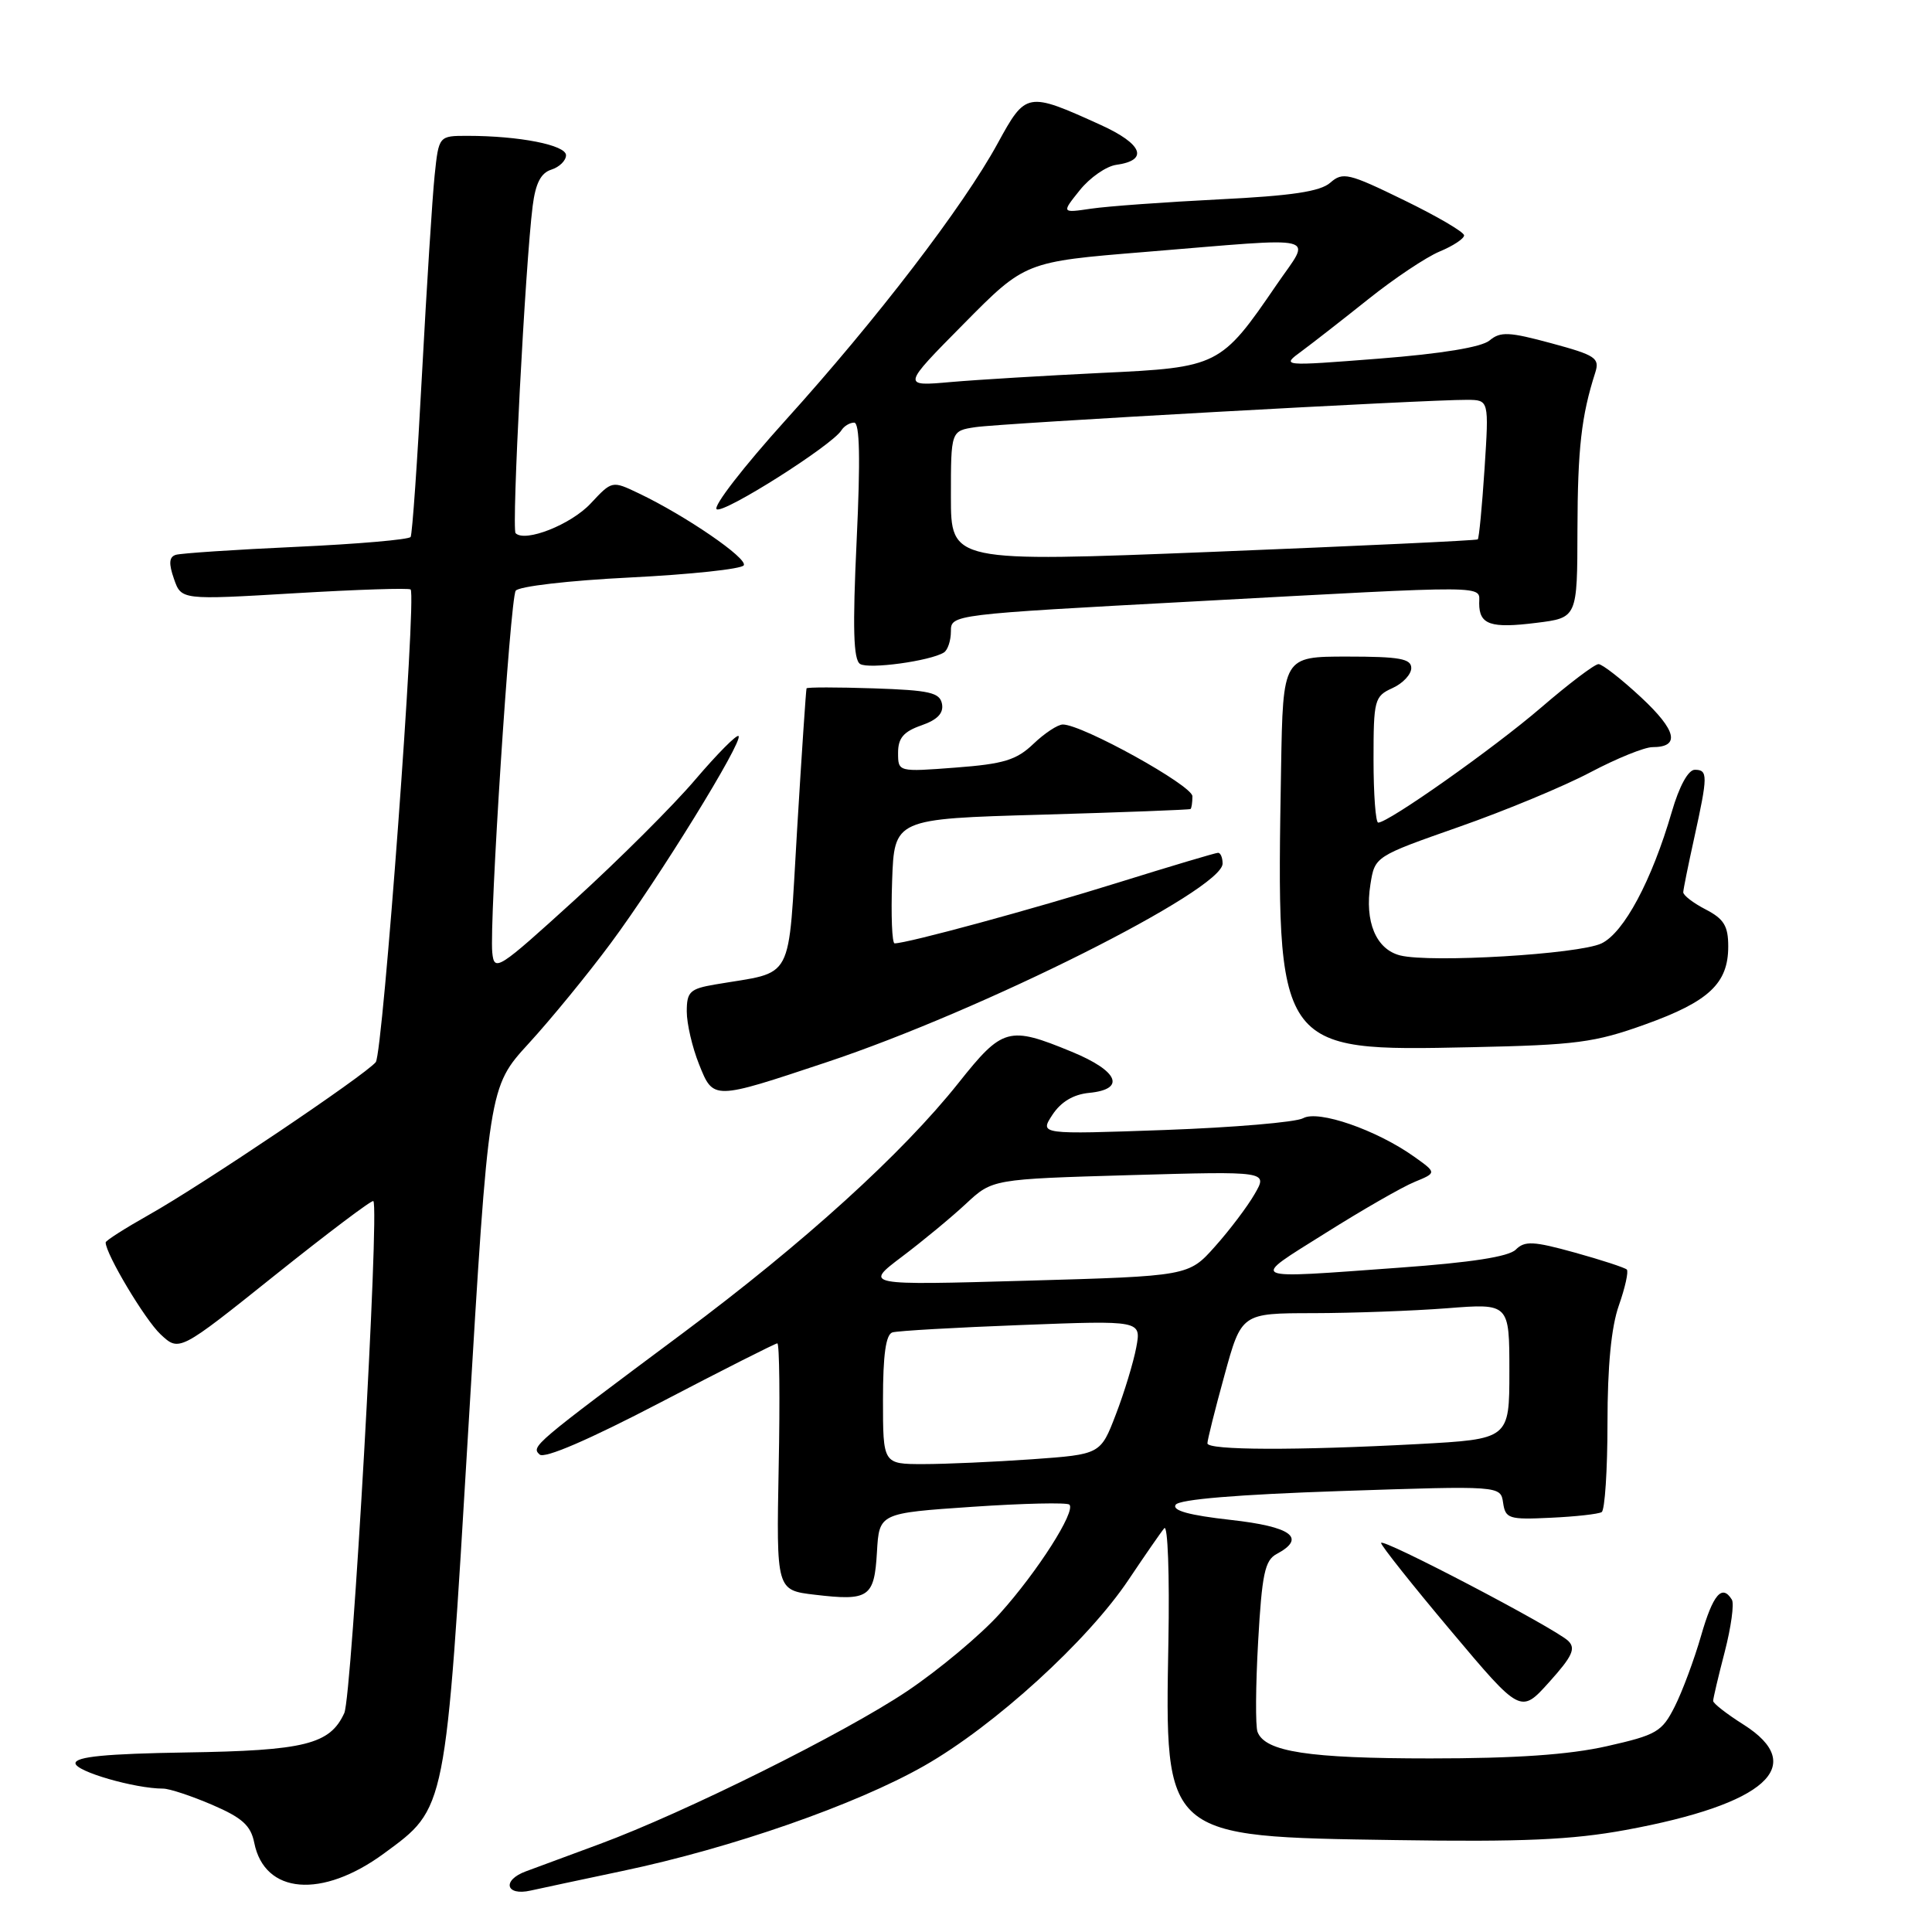 <?xml version="1.0" encoding="UTF-8" standalone="no"?>
<!DOCTYPE svg PUBLIC "-//W3C//DTD SVG 1.1//EN" "http://www.w3.org/Graphics/SVG/1.1/DTD/svg11.dtd" >
<svg xmlns="http://www.w3.org/2000/svg" xmlns:xlink="http://www.w3.org/1999/xlink" version="1.1" viewBox="0 0 256 256">
 <g >
 <path fill="currentColor"
d=" M 82.50 247.91 C 96.92 244.88 113.40 239.14 122.46 233.98 C 131.76 228.69 144.17 217.38 149.57 209.28 C 151.70 206.10 153.81 203.05 154.27 202.50 C 154.74 201.95 154.98 208.70 154.82 217.50 C 154.35 243.55 154.13 243.36 184.92 243.82 C 201.71 244.08 208.30 243.79 215.42 242.48 C 233.98 239.07 239.66 233.97 231.00 228.50 C 228.80 227.11 227.00 225.71 227.00 225.38 C 227.00 225.06 227.69 222.12 228.54 218.86 C 229.38 215.60 229.81 212.49 229.48 211.96 C 228.18 209.86 226.98 211.26 225.40 216.75 C 224.49 219.91 222.92 224.13 221.91 226.13 C 220.22 229.48 219.52 229.89 212.92 231.38 C 207.92 232.51 200.86 233.00 189.53 233.00 C 173.39 233.00 167.64 232.12 166.63 229.49 C 166.34 228.73 166.38 223.34 166.71 217.51 C 167.21 208.60 167.60 206.75 169.15 205.92 C 173.16 203.78 171.15 202.29 163.03 201.39 C 157.57 200.78 155.28 200.15 155.78 199.39 C 156.24 198.67 164.01 198.03 177.67 197.57 C 198.84 196.86 198.84 196.86 199.17 199.13 C 199.48 201.23 199.93 201.38 205.48 201.11 C 208.77 200.96 211.81 200.62 212.23 200.36 C 212.65 200.10 213.00 194.79 213.00 188.57 C 213.00 181.03 213.50 175.82 214.51 172.97 C 215.34 170.61 215.81 168.48 215.56 168.22 C 215.30 167.97 212.20 166.95 208.66 165.97 C 203.18 164.45 202.03 164.40 200.85 165.58 C 199.91 166.52 194.92 167.29 185.48 167.97 C 164.91 169.46 165.52 169.74 175.60 163.41 C 180.49 160.33 185.82 157.27 187.44 156.61 C 190.38 155.40 190.38 155.40 187.36 153.25 C 182.39 149.72 174.67 147.04 172.67 148.17 C 171.71 148.70 163.46 149.40 154.34 149.73 C 137.75 150.32 137.75 150.32 139.45 147.72 C 140.58 146.00 142.23 145.01 144.33 144.81 C 149.23 144.33 148.20 141.91 142.00 139.36 C 133.66 135.92 132.85 136.14 127.01 143.49 C 119.55 152.87 106.54 164.67 90.50 176.63 C 70.59 191.47 70.36 191.67 71.50 192.73 C 72.13 193.32 77.99 190.80 87.50 185.84 C 95.75 181.53 102.72 178.01 103.00 178.00 C 103.28 178.00 103.36 185.36 103.18 194.35 C 102.87 210.71 102.87 210.71 107.97 211.31 C 115.14 212.16 115.85 211.67 116.20 205.66 C 116.50 200.50 116.50 200.50 128.83 199.66 C 135.61 199.20 141.40 199.07 141.70 199.37 C 142.58 200.25 137.48 208.25 132.49 213.80 C 129.95 216.63 124.41 221.26 120.18 224.10 C 111.88 229.66 90.78 240.15 79.50 244.33 C 75.65 245.76 71.24 247.39 69.69 247.96 C 66.48 249.14 67.00 251.26 70.31 250.51 C 71.52 250.24 77.00 249.07 82.50 247.91 Z  M 50.87 245.60 C 59.17 239.50 59.01 240.31 62.06 189.27 C 64.76 144.05 64.76 144.05 70.05 138.27 C 72.96 135.10 77.86 129.12 80.92 124.99 C 87.23 116.50 98.52 98.19 97.86 97.53 C 97.62 97.29 95.05 99.88 92.14 103.29 C 89.24 106.71 82.05 113.87 76.18 119.22 C 65.97 128.50 65.49 128.82 65.23 126.22 C 64.82 122.19 67.59 79.48 68.33 78.28 C 68.69 77.70 75.39 76.92 83.49 76.52 C 91.48 76.12 98.25 75.40 98.55 74.91 C 99.12 74.00 90.83 68.32 84.64 65.37 C 81.10 63.68 81.10 63.68 78.27 66.71 C 75.66 69.51 69.58 71.91 68.32 70.65 C 67.77 70.11 69.60 35.07 70.58 27.30 C 70.96 24.30 71.66 22.92 73.05 22.48 C 74.12 22.14 75.00 21.28 75.00 20.57 C 75.00 19.22 68.81 18.00 61.93 18.00 C 58.14 18.00 58.14 18.00 57.59 23.25 C 57.29 26.14 56.54 37.95 55.92 49.50 C 55.31 61.05 54.63 70.79 54.41 71.15 C 54.19 71.50 47.37 72.09 39.26 72.46 C 31.14 72.83 23.95 73.31 23.29 73.52 C 22.40 73.80 22.34 74.67 23.05 76.70 C 24.02 79.50 24.02 79.50 39.03 78.61 C 47.29 78.12 54.21 77.89 54.41 78.11 C 55.21 78.97 50.74 139.58 49.79 140.74 C 48.37 142.47 26.73 157.04 19.75 160.96 C 16.59 162.74 14.00 164.39 14.00 164.63 C 14.00 166.15 19.22 174.89 21.28 176.81 C 23.75 179.12 23.75 179.12 36.45 168.96 C 43.43 163.38 49.29 158.96 49.47 159.15 C 50.31 160.05 46.64 224.77 45.62 226.99 C 43.72 231.14 40.40 231.97 24.63 232.21 C 14.06 232.38 10.00 232.77 10.00 233.64 C 10.00 234.72 17.87 237.00 21.61 237.00 C 22.45 237.00 25.37 237.97 28.12 239.15 C 32.09 240.86 33.23 241.88 33.69 244.18 C 35.05 251.00 42.65 251.63 50.87 245.60 Z  M 207.79 217.42 C 205.99 215.71 183.00 203.68 183.00 204.45 C 183.00 204.80 187.16 210.04 192.25 216.09 C 201.50 227.09 201.50 227.09 205.29 222.87 C 208.36 219.46 208.83 218.42 207.79 217.42 Z  M 109.50 140.76 C 130.19 133.88 162.00 117.92 162.00 114.43 C 162.00 113.64 161.73 113.00 161.40 113.00 C 161.08 113.00 155.11 114.78 148.15 116.95 C 136.88 120.47 120.22 125.00 118.54 125.00 C 118.20 125.00 118.05 121.29 118.21 116.75 C 118.50 108.50 118.50 108.50 138.00 107.95 C 148.72 107.64 157.61 107.30 157.75 107.20 C 157.89 107.09 158.00 106.33 158.00 105.51 C 158.00 104.08 143.41 96.00 140.83 96.00 C 140.16 96.00 138.40 97.16 136.93 98.57 C 134.69 100.71 133.00 101.23 126.62 101.71 C 119.00 102.29 119.00 102.29 119.00 99.74 C 119.00 97.80 119.73 96.94 122.08 96.12 C 124.21 95.38 125.05 94.51 124.82 93.27 C 124.53 91.76 123.18 91.46 115.74 91.21 C 110.93 91.05 106.94 91.05 106.87 91.21 C 106.80 91.37 106.23 99.80 105.62 109.94 C 104.37 130.60 105.42 128.62 94.75 130.45 C 91.41 131.02 91.00 131.42 91.00 134.03 C 91.00 135.64 91.73 138.79 92.63 141.03 C 94.53 145.78 94.43 145.78 109.50 140.76 Z  M 218.00 135.74 C 226.44 132.71 229.00 130.31 229.00 125.41 C 229.00 122.69 228.43 121.76 226.00 120.50 C 224.35 119.65 223.02 118.62 223.04 118.22 C 223.05 117.83 223.71 114.58 224.50 111.00 C 226.31 102.77 226.32 102.00 224.57 102.00 C 223.70 102.00 222.51 104.17 221.52 107.58 C 218.87 116.68 215.18 123.59 212.20 125.01 C 209.18 126.44 189.57 127.61 185.53 126.60 C 182.33 125.79 180.80 122.13 181.59 117.17 C 182.18 113.48 182.18 113.48 193.34 109.56 C 199.48 107.41 207.32 104.15 210.76 102.32 C 214.21 100.50 217.90 99.00 218.96 99.00 C 222.67 99.00 222.17 96.80 217.47 92.42 C 214.86 89.99 212.31 88.00 211.81 88.00 C 211.30 88.00 207.88 90.59 204.20 93.76 C 197.92 99.16 183.98 109.00 182.62 109.00 C 182.28 109.00 182.00 105.25 182.00 100.66 C 182.00 92.74 182.12 92.26 184.50 91.18 C 185.88 90.56 187.00 89.36 187.00 88.52 C 187.00 87.28 185.44 87.00 178.50 87.00 C 170.00 87.00 170.00 87.00 169.75 101.75 C 169.11 139.40 169.05 139.31 195.00 138.76 C 208.83 138.47 211.31 138.15 218.00 135.74 Z  M 125.07 86.46 C 125.58 86.14 126.00 84.88 126.00 83.65 C 126.00 81.43 126.09 81.42 158.25 79.69 C 198.11 77.53 196.00 77.52 196.00 79.94 C 196.00 82.78 197.51 83.29 203.58 82.53 C 209.00 81.86 209.00 81.86 209.02 70.18 C 209.05 59.43 209.54 55.10 211.38 49.37 C 211.99 47.44 211.43 47.07 205.55 45.48 C 199.97 43.97 198.81 43.91 197.38 45.11 C 196.32 46.00 191.04 46.87 182.73 47.52 C 169.75 48.53 169.75 48.53 172.49 46.52 C 173.99 45.41 177.99 42.29 181.36 39.60 C 184.74 36.90 188.96 34.08 190.75 33.33 C 192.54 32.59 194.00 31.62 194.00 31.19 C 194.00 30.75 190.41 28.65 186.03 26.52 C 178.70 22.94 177.92 22.76 176.28 24.20 C 174.95 25.38 171.19 25.94 161.50 26.42 C 154.35 26.78 146.73 27.33 144.58 27.65 C 140.65 28.23 140.65 28.23 143.08 25.20 C 144.41 23.54 146.59 22.02 147.92 21.84 C 152.26 21.24 151.40 19.07 145.84 16.55 C 136.08 12.12 135.94 12.15 132.19 19.01 C 127.64 27.35 116.15 42.34 104.09 55.68 C 98.53 61.84 94.42 67.14 94.97 67.48 C 95.94 68.08 110.26 59.01 111.49 57.02 C 111.84 56.46 112.60 56.00 113.18 56.00 C 113.92 56.00 114.02 60.81 113.51 71.62 C 112.96 83.28 113.08 87.43 113.97 87.98 C 115.13 88.70 123.24 87.59 125.07 86.46 Z  M 117.00 185.47 C 117.00 179.52 117.38 176.82 118.25 176.55 C 118.94 176.34 126.64 175.90 135.36 175.57 C 151.23 174.96 151.23 174.96 150.56 178.54 C 150.19 180.51 148.98 184.50 147.86 187.41 C 145.83 192.71 145.83 192.71 136.76 193.36 C 131.77 193.71 125.29 194.00 122.35 194.00 C 117.00 194.00 117.00 194.00 117.00 185.47 Z  M 159.99 191.25 C 159.98 190.84 160.99 186.79 162.24 182.26 C 164.50 174.01 164.50 174.01 174.00 174.00 C 179.22 173.99 187.21 173.70 191.75 173.35 C 200.00 172.70 200.00 172.70 200.00 181.70 C 200.00 190.69 200.00 190.69 187.84 191.35 C 171.70 192.21 160.00 192.17 159.99 191.25 Z  M 119.50 166.53 C 122.25 164.46 126.08 161.29 128.00 159.50 C 131.50 156.24 131.50 156.24 149.75 155.71 C 168.00 155.19 168.00 155.19 166.25 158.21 C 165.29 159.88 162.93 163.00 161.00 165.16 C 157.50 169.09 157.50 169.09 136.00 169.70 C 114.50 170.31 114.50 170.31 119.50 166.53 Z  M 126.00 65.80 C 126.00 57.09 126.00 57.09 129.25 56.60 C 132.59 56.09 189.21 52.94 194.40 52.98 C 197.30 53.00 197.30 53.00 196.71 62.11 C 196.38 67.12 195.98 71.33 195.81 71.47 C 195.64 71.62 179.86 72.35 160.75 73.12 C 126.00 74.50 126.00 74.50 126.00 65.80 Z  M 127.67 42.94 C 135.83 34.68 135.83 34.68 151.67 33.39 C 175.66 31.43 173.78 30.96 169.14 37.75 C 161.78 48.52 161.45 48.69 146.00 49.41 C 138.57 49.77 129.57 50.31 126.00 50.62 C 119.50 51.20 119.50 51.20 127.67 42.94 Z "/>
</g>
</svg>